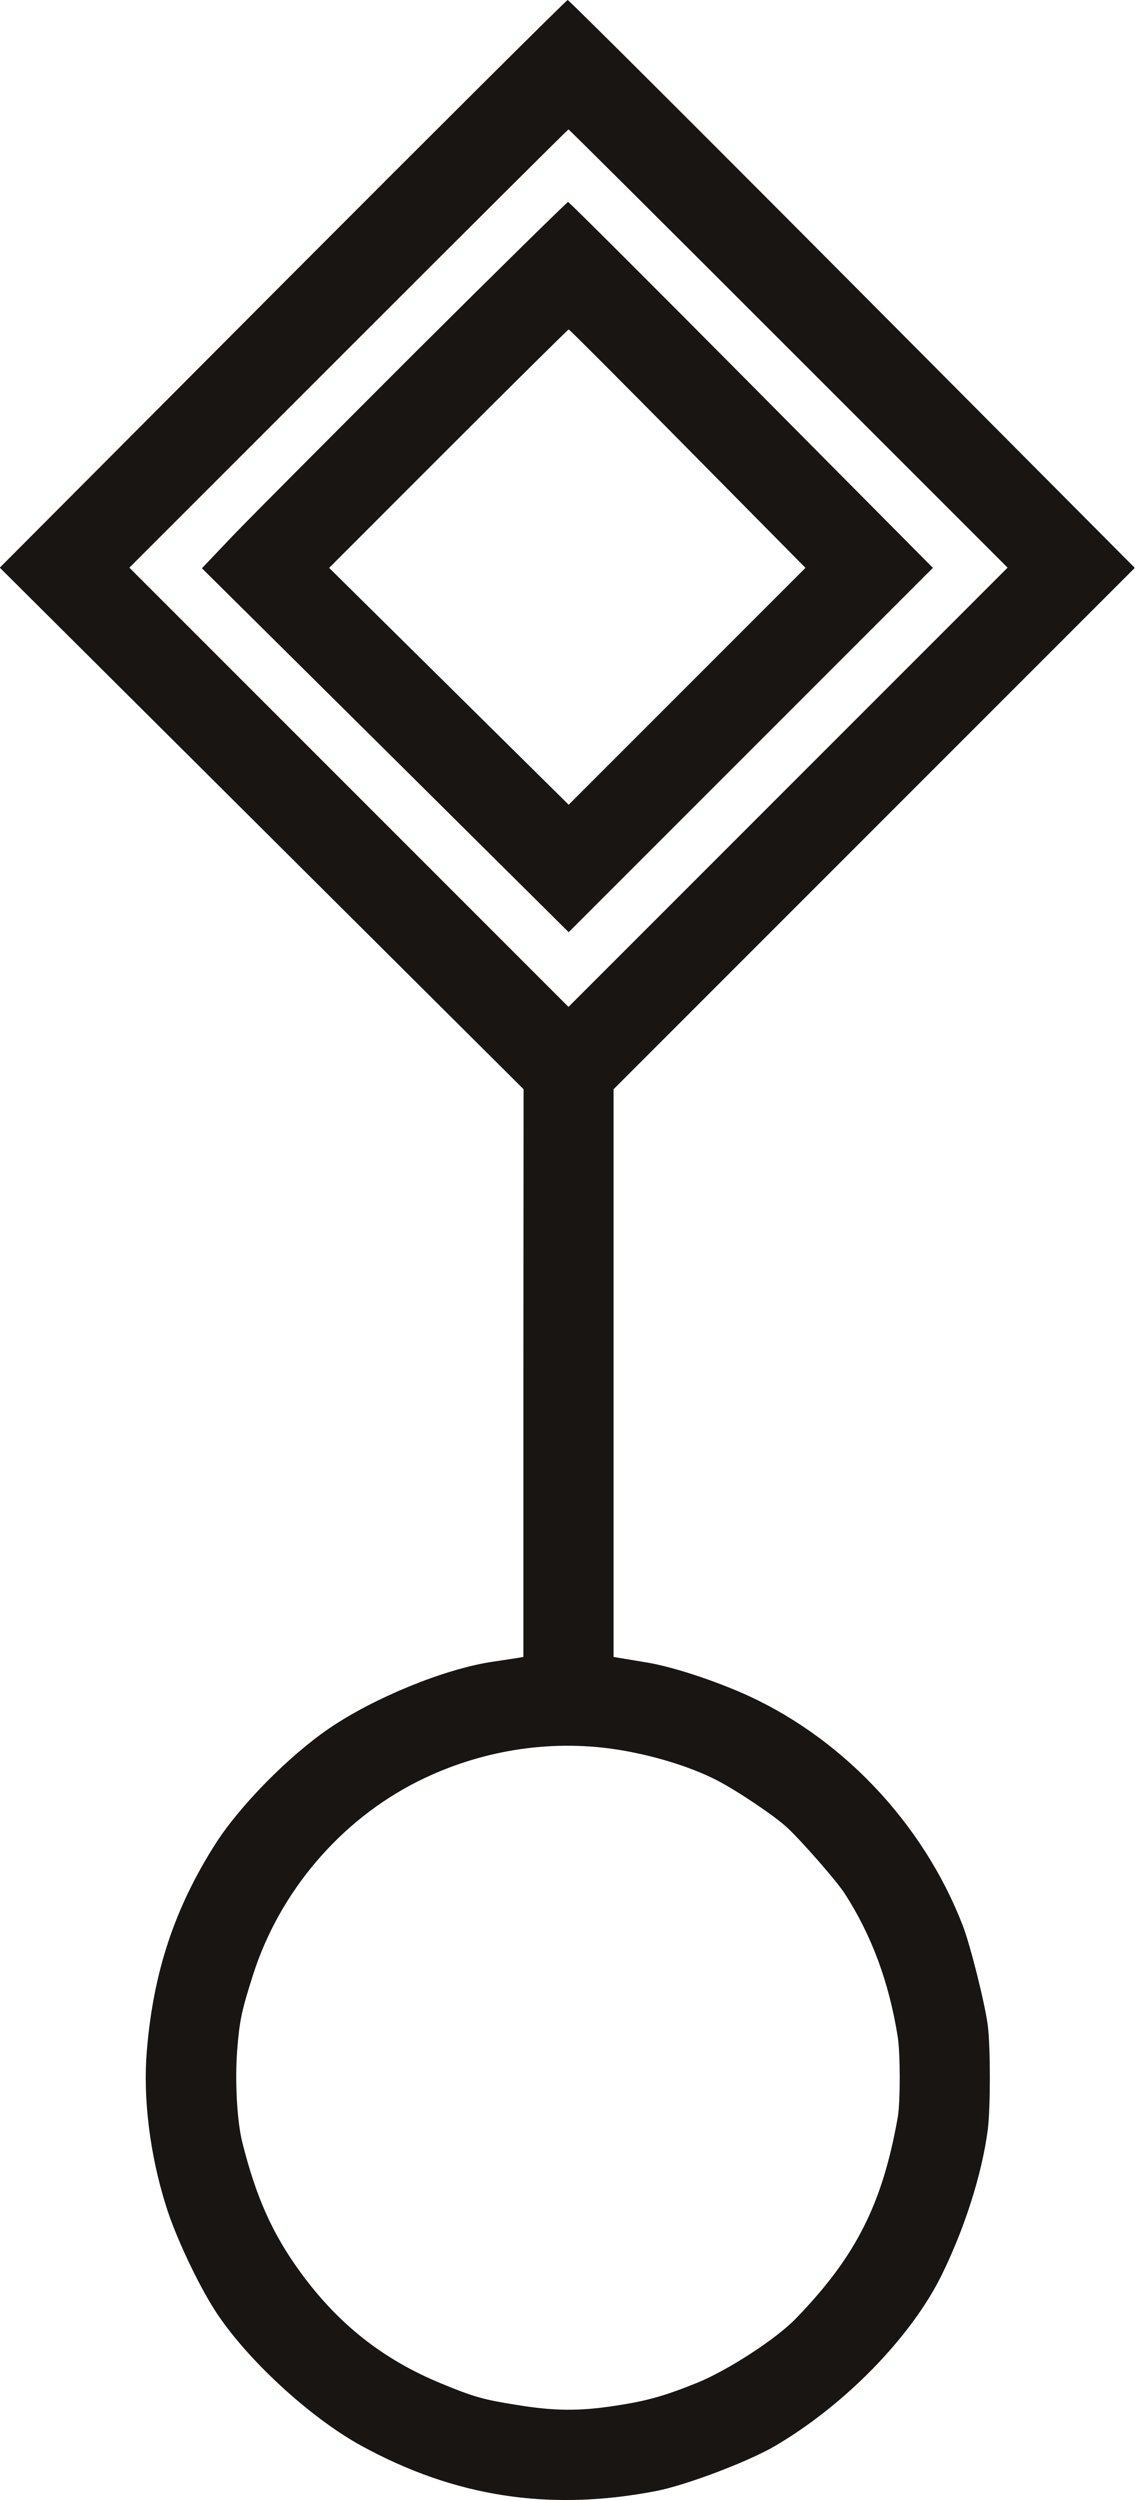 <?xml version="1.0" standalone="no"?>
<!DOCTYPE svg PUBLIC "-//W3C//DTD SVG 1.1//EN"
 "http://www.w3.org/Graphics/SVG/1.1/DTD/svg11.dtd">
<!-- Created with svg_stack (http://github.com/astraw/svg_stack) -->
<svg xmlns:sodipodi="http://sodipodi.sourceforge.net/DTD/sodipodi-0.dtd" xmlns="http://www.w3.org/2000/svg" version="1.1" width="723.75" height="1593.75">
  <defs/>
  <g id="id0:id0" transform="matrix(1.25,0,0,1.25,0.0,0.0)"><g transform="translate(0,1275) scale(0.1,-0.1)" fill="#181512" stroke="none">
<path d="M1442 11303 l-1443 -1448 1336 -1330 1336 -1330 -1 -1447 0 -1448 -22 -4 c-13 -2 -75 -12 -138 -21 -244 -37 -601 -183 -830 -339 -207 -141 -458 -396 -582 -591 -208 -327 -316 -654 -349 -1054 -20 -241 15 -526 97 -788 47 -153 160 -394 250 -535 158 -246 484 -547 749 -692 476 -260 956 -334 1496 -231 152 28 472 149 611 230 353 206 691 551 848 865 120 242 209 520 239 749 14 109 14 424 0 532 -14 110 -90 413 -128 510 -205 529 -629 972 -1139 1191 -170 72 -361 133 -487 152 -60 10 -120 20 -132 22 l-23 4 0 1448 0 1447 1329 1329 1330 1330 -1441 1448 c-792 796 -1446 1448 -1452 1448 -6 0 -660 -651 -1454 -1447z m2581 -331 l1117 -1117 -1120 -1120 -1120 -1120 -1120 1120 -1120 1120 1117 1117 c615 615 1120 1118 1123 1118 3 0 508 -503 1123 -1118z m-885 -7143 c182 -27 380 -87 515 -156 102 -52 295 -181 361 -242 72 -66 253 -273 294 -336 139 -215 228 -456 272 -735 13 -85 13 -330 0 -406 -78 -443 -213 -711 -519 -1027 -98 -103 -349 -266 -505 -329 -168 -68 -259 -93 -418 -117 -182 -28 -311 -27 -500 4 -172 27 -224 42 -388 110 -296 122 -524 302 -716 565 -144 197 -228 385 -298 665 -27 108 -38 313 -26 469 12 153 22 199 80 382 135 425 445 790 841 989 313 157 668 215 1007 164z"/>
<path d="M2118 10953 c-423 -423 -842 -843 -929 -934 l-159 -167 936 -928 935 -928 929 929 929 929 -926 933 c-509 513 -930 933 -935 933 -5 0 -356 -345 -780 -767z m1390 -491 l601 -608 -604 -604 -604 -604 -611 604 -611 604 608 608 c334 334 611 608 614 608 4 0 277 -274 607 -608z"/>
</g>
</g>
  <g id="id1:id1" transform="matrix(1.25,0,0,1.25,0.0,0.0)"><g transform="translate(0,1275) scale(0.1,-0.1)" fill="#ffffff" stroke="none">
</g>
</g>
</svg>
